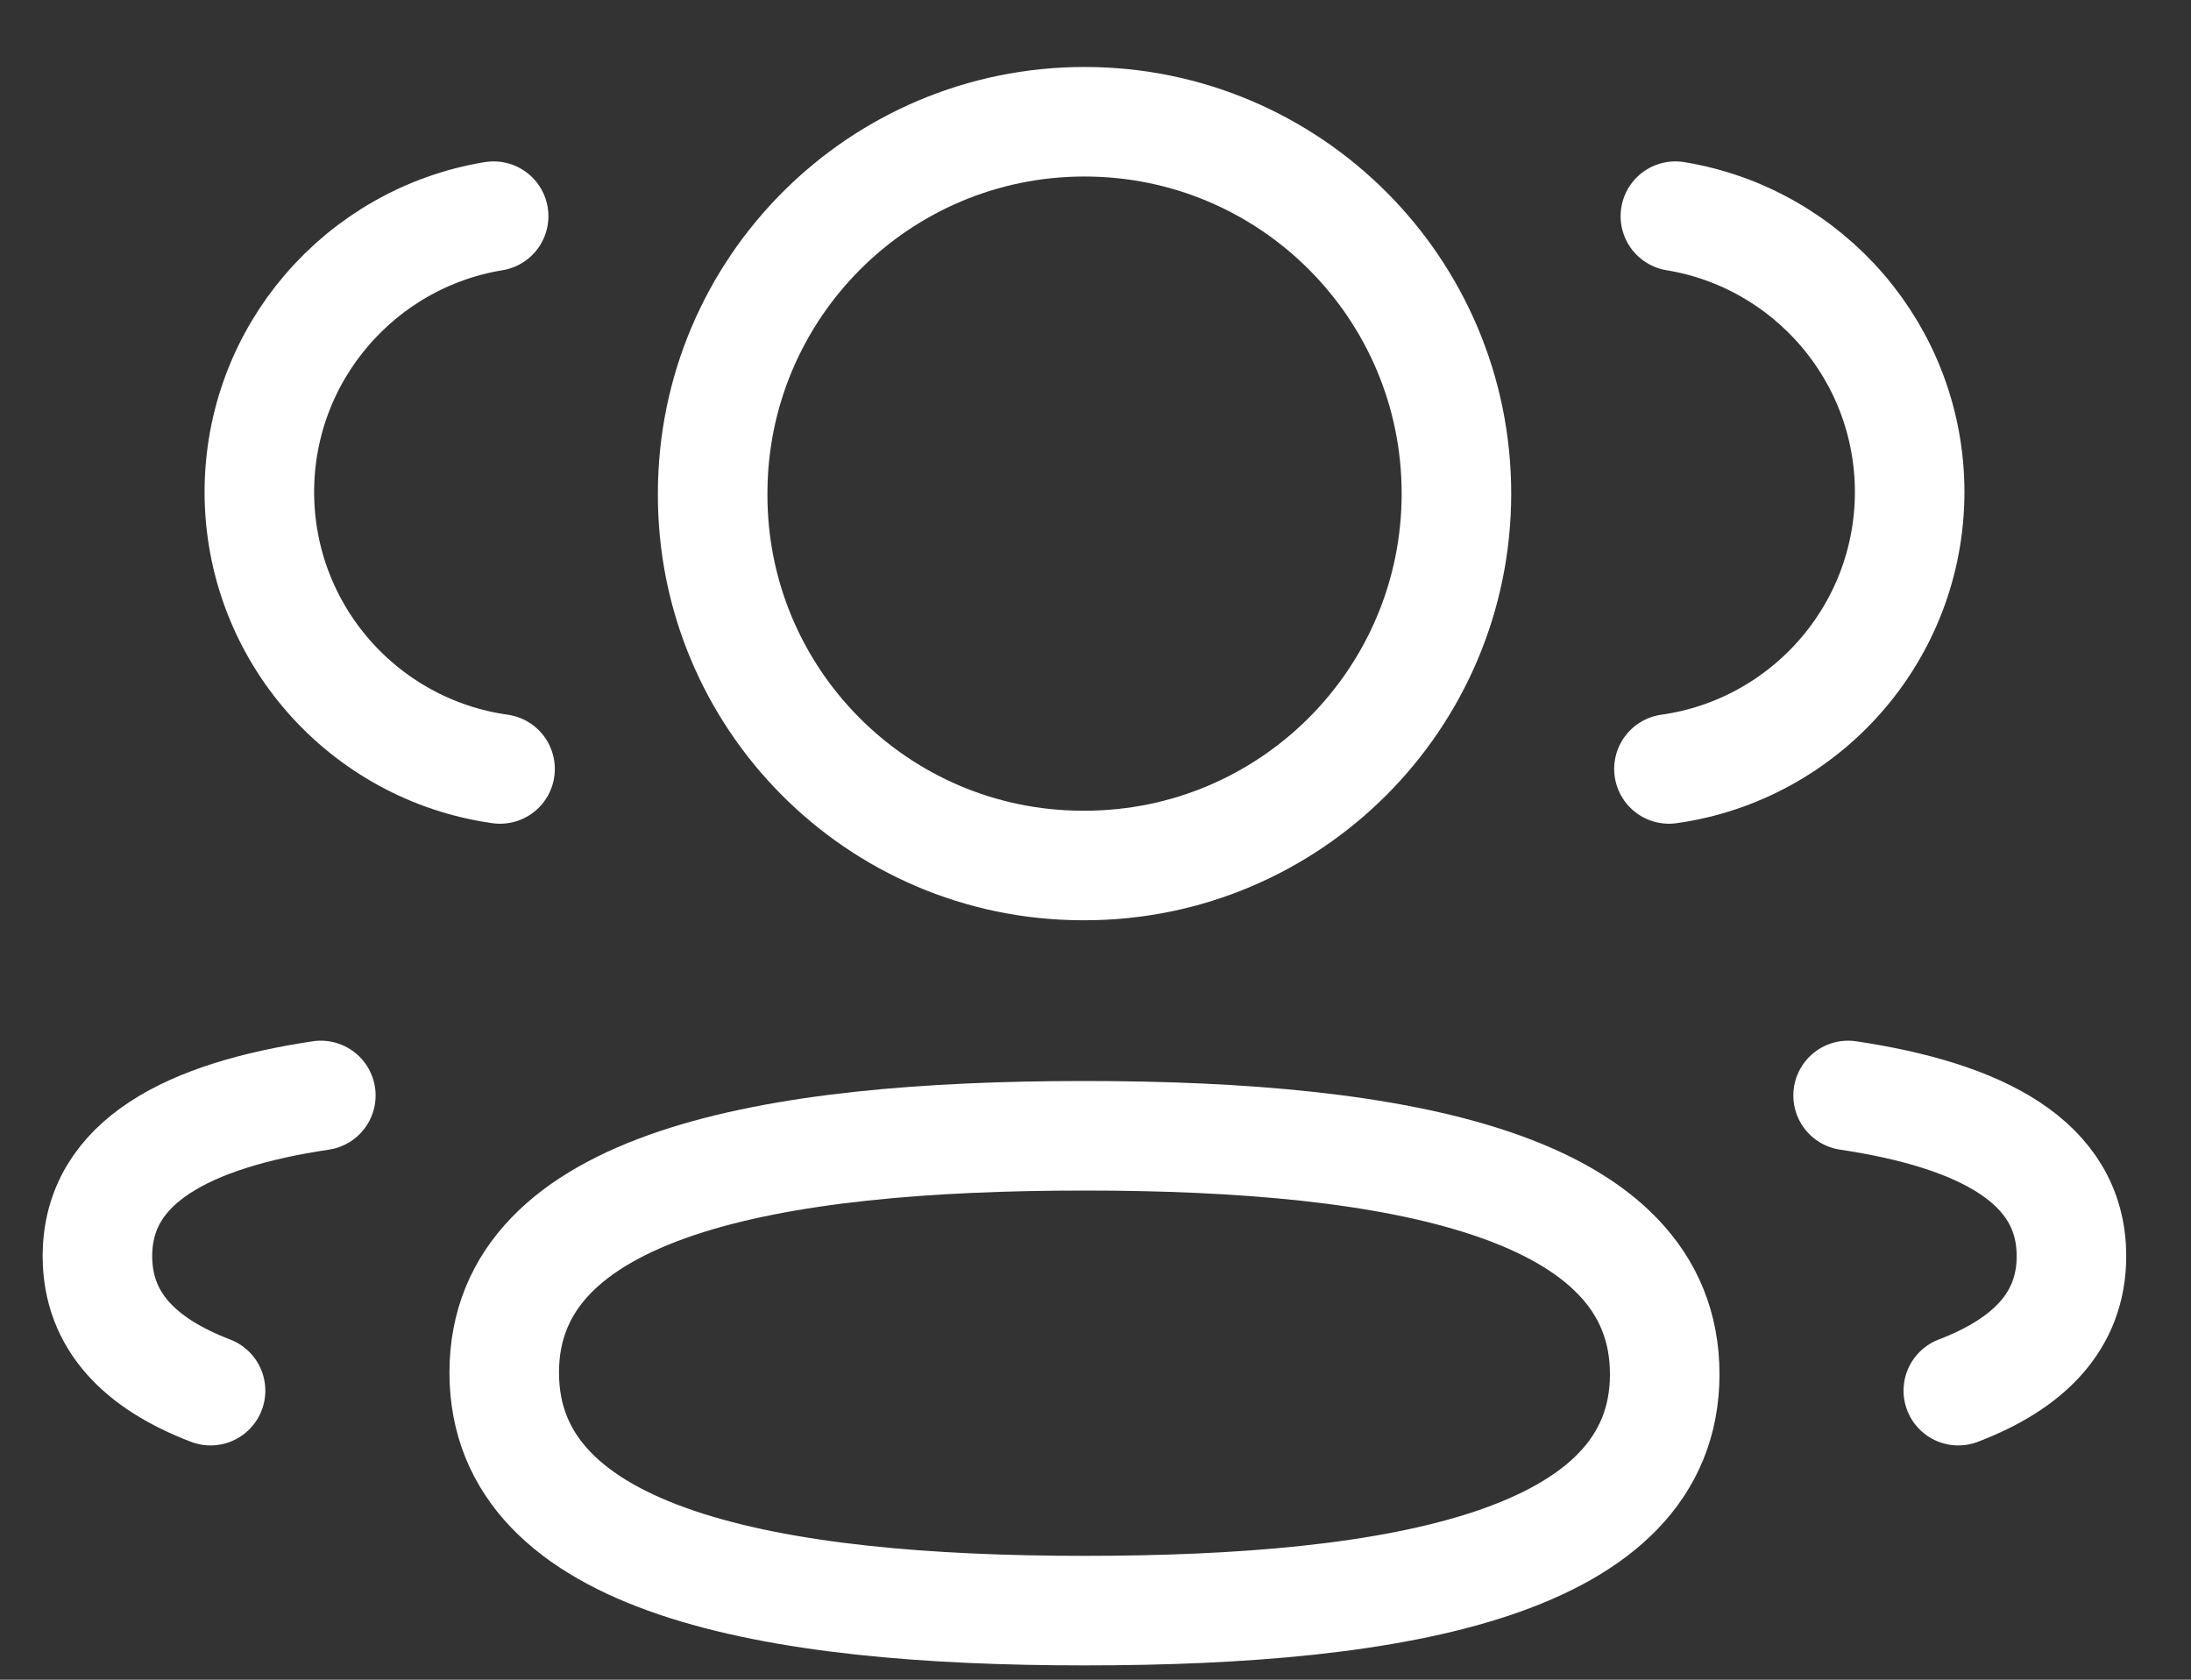 <svg width="30" height="23" viewBox="0 0 30 23" fill="none" xmlns="http://www.w3.org/2000/svg">
<rect x="0" y="0" width="30" height="23" fill="#333333" stroke="none"/>
<g id="3 User">
<path id="Stroke 1" d="M22.852 10.529C24.712 10.268 26.144 8.673 26.148 6.741C26.148 4.837 24.76 3.258 22.94 2.96" stroke="white" stroke-width="1.5" stroke-linecap="round" stroke-linejoin="round"/>
<path id="Stroke 3" d="M25.305 15C27.106 15.27 28.363 15.9 28.363 17.2C28.363 18.095 27.771 18.676 26.814 19.042" stroke="white" stroke-width="1.5" stroke-linecap="round" stroke-linejoin="round"/>
<path id="Stroke 5" fill-rule="evenodd" clip-rule="evenodd" d="M14.85 15.552C10.564 15.552 6.904 16.201 6.904 18.794C6.904 21.386 10.542 22.054 14.85 22.054C19.135 22.054 22.794 21.412 22.794 18.817C22.794 16.222 19.158 15.552 14.85 15.552Z" stroke="white" stroke-width="1.5" stroke-linecap="round" stroke-linejoin="round"/>
<path id="Stroke 7" fill-rule="evenodd" clip-rule="evenodd" d="M14.85 11.851C17.662 11.851 19.942 9.572 19.942 6.758C19.942 3.946 17.662 1.667 14.85 1.667C12.038 1.667 9.758 3.946 9.758 6.758C9.747 9.561 12.01 11.841 14.812 11.851H14.85Z" stroke="white" stroke-width="1.5" stroke-linecap="round" stroke-linejoin="round"/>
<path id="Stroke 9" d="M6.847 10.529C4.985 10.268 3.555 8.673 3.551 6.741C3.551 4.837 4.939 3.258 6.759 2.96" stroke="white" stroke-width="1.5" stroke-linecap="round" stroke-linejoin="round"/>
<path id="Stroke 11" d="M4.393 15C2.591 15.27 1.334 15.9 1.334 17.2C1.334 18.095 1.926 18.676 2.883 19.042" stroke="white" stroke-width="1.5" stroke-linecap="round" stroke-linejoin="round"/>
</g>
</svg>
